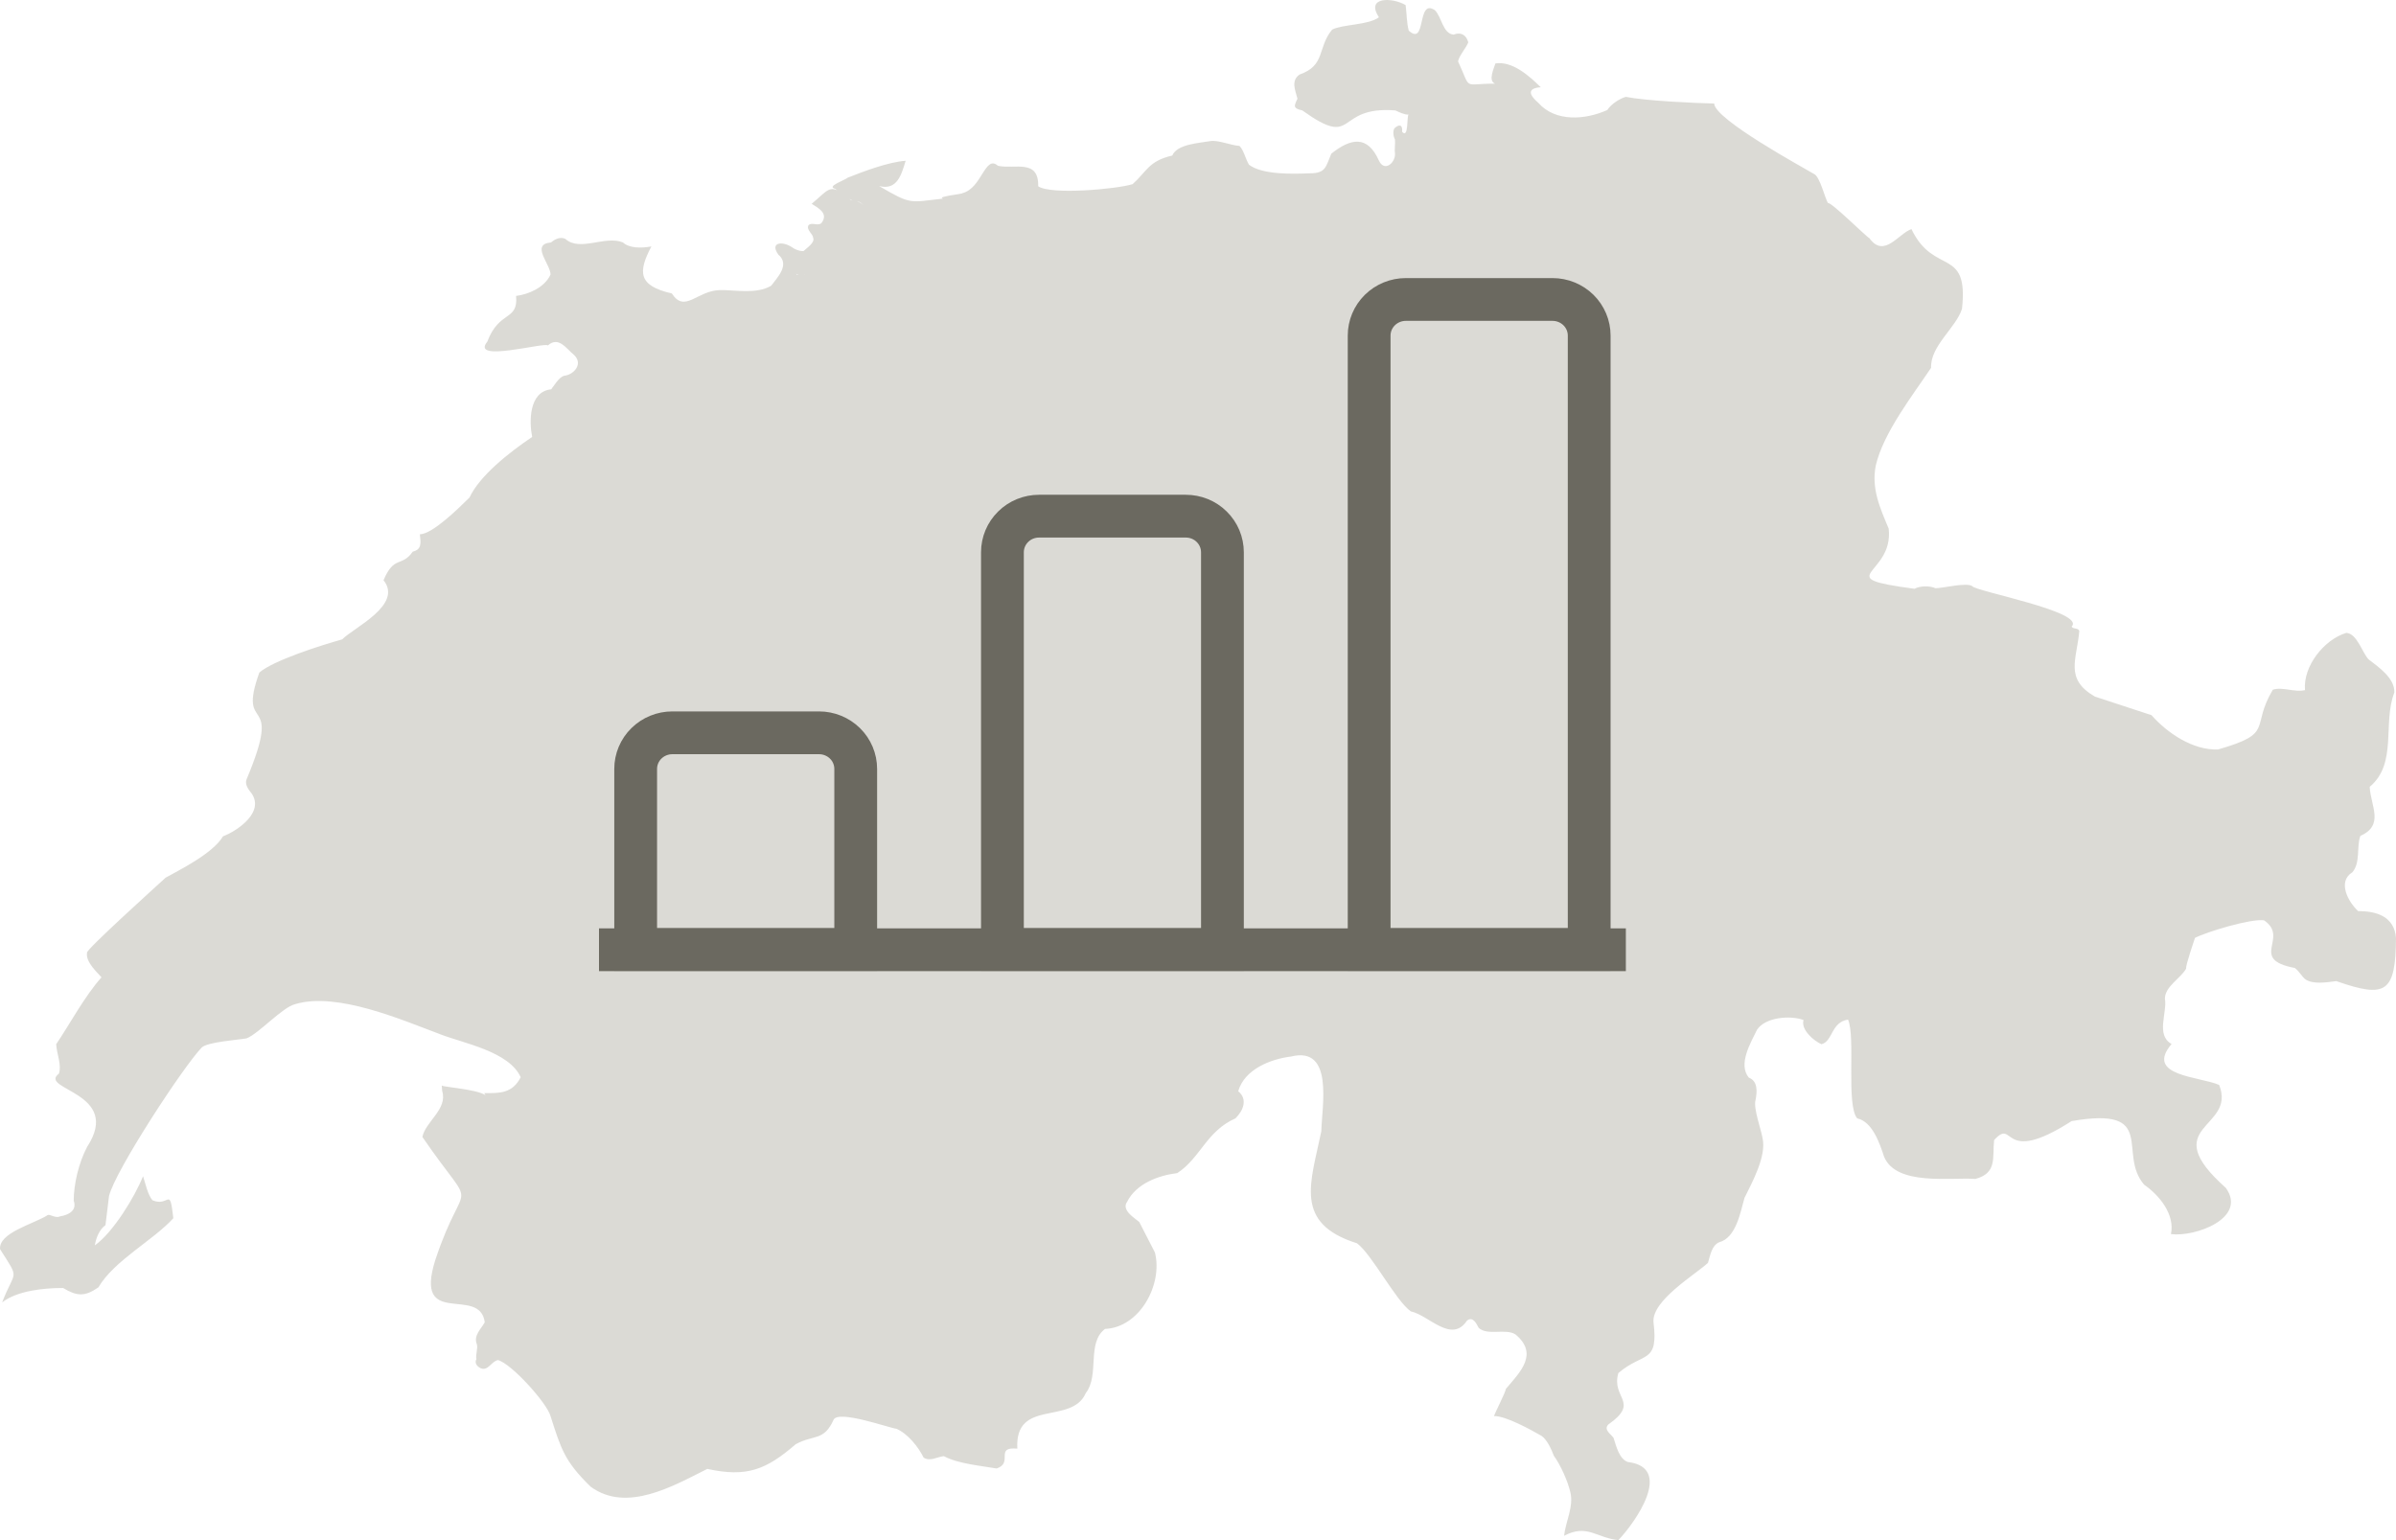 <svg
  width="56"
  height="36"
  viewBox="0 0 56 36"
  fill="none"
  xmlns="http://www.w3.org/2000/svg"
>
  <path
    opacity="0.5"
    d="M32.228 3.753C31.96 3.153 31.57 3.231 31.116 3.592C30.984 3.895 30.994 4.051 30.613 4.051C30.228 4.066 29.506 4.09 29.193 3.851C29.11 3.719 29.071 3.509 28.969 3.411C28.764 3.397 28.462 3.265 28.281 3.299C28.008 3.348 27.515 3.368 27.398 3.636C26.842 3.763 26.802 4.012 26.471 4.305C26.09 4.422 24.558 4.559 24.265 4.354C24.28 3.704 23.714 3.963 23.324 3.875C23.021 3.607 22.953 4.398 22.494 4.515C22.509 4.535 21.86 4.598 22.045 4.642C21.245 4.73 21.308 4.793 20.547 4.349C20.972 4.456 21.069 4.08 21.167 3.758C20.762 3.787 20.181 4.007 19.811 4.154C19.771 4.202 19.298 4.359 19.518 4.412C19.591 4.461 19.913 4.725 20.006 4.71C20.133 4.691 20.191 4.837 20.289 4.901C20.128 4.754 20.128 4.71 19.893 4.681C19.391 4.261 19.42 4.388 18.971 4.764C19.142 4.871 19.371 4.994 19.196 5.218C19.103 5.287 18.981 5.189 18.898 5.262C18.835 5.374 19.001 5.462 19.006 5.56L19.206 5.536C19.206 5.536 18.996 5.56 19.006 5.56C19.054 5.677 18.83 5.814 18.781 5.868C18.688 5.877 18.557 5.819 18.513 5.78C18.493 5.931 18.537 6.229 18.576 6.336C18.581 6.458 18.771 6.414 18.82 6.424C18.805 6.424 18.605 6.419 18.62 6.419C18.522 6.258 18.518 5.941 18.513 5.78C18.283 5.628 17.986 5.662 18.191 5.951C18.474 6.19 18.157 6.497 18.025 6.678C17.674 6.888 17.156 6.771 16.82 6.781C16.288 6.795 16.005 7.328 15.702 6.859C14.907 6.678 14.912 6.356 15.224 5.76C14.99 5.804 14.707 5.804 14.56 5.667C14.146 5.496 13.55 5.892 13.214 5.584C13.082 5.521 12.945 5.609 12.877 5.667C12.389 5.711 12.872 6.18 12.867 6.419C12.721 6.732 12.336 6.883 12.062 6.917C12.116 7.513 11.667 7.245 11.389 7.987C10.984 8.485 12.741 7.992 12.804 8.075C13.058 7.85 13.238 8.153 13.404 8.285C13.648 8.499 13.414 8.758 13.189 8.783C13.067 8.807 12.936 9.037 12.882 9.1C12.35 9.154 12.37 9.881 12.438 10.213C11.901 10.575 11.208 11.122 10.974 11.629C10.72 11.878 10.111 12.484 9.813 12.489C9.837 12.699 9.857 12.845 9.647 12.894C9.388 13.265 9.213 12.972 8.964 13.563C9.428 14.139 8.257 14.676 7.998 14.945C7.495 15.086 6.388 15.438 6.061 15.721C5.524 17.22 6.651 16.107 5.763 18.216C5.719 18.324 5.797 18.436 5.841 18.495C6.236 18.954 5.558 19.418 5.212 19.549C4.968 19.96 4.163 20.35 3.87 20.516C3.743 20.634 1.967 22.235 2.035 22.269C1.992 22.489 2.299 22.753 2.372 22.845C1.977 23.285 1.611 23.973 1.313 24.408C1.328 24.647 1.445 24.887 1.377 25.096C0.879 25.472 2.875 25.526 2.035 26.81C1.835 27.191 1.723 27.689 1.723 28.065C1.811 28.314 1.567 28.407 1.406 28.431C1.284 28.49 1.147 28.353 1.099 28.412C0.752 28.622 -0.028 28.817 0.001 29.198C0.474 29.945 0.352 29.657 0.05 30.443C0.406 30.165 1.04 30.106 1.474 30.106C1.801 30.302 1.982 30.311 2.299 30.092C2.67 29.462 3.582 28.993 4.051 28.475C3.963 27.699 3.958 28.226 3.563 28.055C3.45 27.924 3.397 27.65 3.343 27.494C3.153 27.973 2.64 28.812 2.216 29.11C2.245 28.939 2.318 28.744 2.465 28.637L2.548 27.958C2.684 27.377 4.285 24.93 4.714 24.486C4.846 24.354 5.588 24.305 5.763 24.271C6.051 24.159 6.598 23.544 6.9 23.471C7.881 23.177 9.408 23.846 10.296 24.178C10.838 24.388 11.901 24.579 12.17 25.18C11.979 25.551 11.696 25.555 11.326 25.551C11.291 25.531 11.404 25.677 11.399 25.677C11.404 25.477 10.438 25.424 10.325 25.375L10.335 25.502C10.467 25.927 9.945 26.215 9.872 26.576C11.194 28.5 10.872 27.348 10.174 29.452C9.662 31.078 11.213 30.033 11.33 30.907C11.243 31.068 11.062 31.215 11.145 31.42C11.174 31.522 11.111 31.669 11.135 31.767C11.086 31.859 11.145 31.937 11.233 31.981C11.413 32.055 11.482 31.82 11.638 31.791C11.955 31.874 12.789 32.802 12.867 33.1C13.116 33.876 13.194 34.154 13.804 34.75C14.648 35.37 15.741 34.73 16.532 34.335C17.449 34.535 17.903 34.359 18.596 33.759C19.025 33.524 19.254 33.695 19.484 33.183C19.606 32.953 20.782 33.378 20.952 33.397C21.216 33.51 21.465 33.822 21.587 34.071C21.743 34.169 21.904 34.052 22.06 34.037C22.397 34.218 22.938 34.262 23.294 34.325C23.695 34.193 23.236 33.812 23.777 33.861C23.714 32.68 25.046 33.319 25.378 32.562C25.705 32.138 25.392 31.39 25.827 31.063C26.642 31.029 27.183 30.018 26.993 29.276L26.627 28.563C26.495 28.456 26.207 28.28 26.344 28.09C26.559 27.665 27.076 27.474 27.515 27.421C28.061 27.064 28.193 26.444 28.876 26.141C29.057 25.961 29.169 25.697 28.94 25.507C29.086 24.994 29.696 24.755 30.174 24.696C31.179 24.447 30.896 25.848 30.882 26.444C30.638 27.64 30.223 28.593 31.716 29.061C32.062 29.315 32.628 30.414 32.975 30.653C33.394 30.741 33.926 31.415 34.287 30.868C34.429 30.761 34.507 30.941 34.561 31.039C34.775 31.229 35.18 31.044 35.419 31.19C35.961 31.644 35.546 32.055 35.195 32.465C35.2 32.519 34.931 33.046 34.917 33.1C35.185 33.09 35.795 33.427 36.029 33.563C36.161 33.651 36.263 33.886 36.317 34.027C36.473 34.242 36.644 34.623 36.703 34.882C36.785 35.214 36.59 35.575 36.556 35.898C37.098 35.614 37.308 35.946 37.825 36C38.225 35.58 39.123 34.306 38.049 34.174C37.844 34.11 37.771 33.788 37.713 33.612C37.649 33.515 37.478 33.427 37.586 33.3C38.347 32.767 37.649 32.689 37.825 32.094C38.415 31.591 38.767 31.893 38.645 30.897C38.615 30.394 39.606 29.804 39.918 29.52C39.972 29.354 40.001 29.115 40.181 29.037C40.577 28.934 40.679 28.329 40.772 28.002C40.952 27.636 41.289 27.025 41.196 26.61C41.167 26.42 40.977 25.907 41.03 25.717C41.069 25.521 41.089 25.272 40.874 25.189C40.616 24.877 40.918 24.374 41.065 24.071C41.26 23.773 41.845 23.729 42.153 23.842C42.084 24.066 42.392 24.33 42.572 24.408C42.841 24.34 42.792 23.895 43.192 23.832C43.373 24.227 43.143 25.834 43.407 26.141C43.768 26.22 43.938 26.742 44.036 27.04C44.324 27.728 45.602 27.514 46.168 27.557C46.685 27.421 46.563 27.055 46.607 26.649C47.1 26.107 46.744 27.279 48.418 26.205C50.457 25.853 49.476 26.962 50.116 27.694C50.462 27.933 50.838 28.383 50.74 28.846C51.301 28.92 52.531 28.475 52.023 27.767C50.369 26.293 52.282 26.4 51.867 25.36C51.413 25.16 50.116 25.155 50.755 24.403C50.379 24.193 50.657 23.675 50.599 23.343C50.599 23.06 50.965 22.87 51.092 22.645C51.087 22.548 51.277 22.001 51.301 21.923C51.575 21.781 52.609 21.468 52.916 21.512C53.521 21.927 52.541 22.416 53.634 22.626C53.721 22.684 53.795 22.816 53.873 22.884C54.053 23.021 54.4 22.958 54.605 22.933C55.766 23.339 55.99 23.207 56 21.923C55.961 21.429 55.551 21.293 55.117 21.298C54.883 21.083 54.624 20.609 54.98 20.389C55.175 20.16 55.073 19.803 55.166 19.54C55.732 19.286 55.41 18.846 55.385 18.392C56.039 17.85 55.683 16.893 55.961 16.19C55.976 15.853 55.595 15.594 55.361 15.414C55.214 15.267 55.093 14.808 54.839 14.793C54.317 14.95 53.824 15.575 53.873 16.131C53.634 16.19 53.351 16.048 53.121 16.122C52.589 17.015 53.18 17.132 51.843 17.518C51.257 17.543 50.657 17.137 50.286 16.717L48.964 16.283C48.242 15.868 48.544 15.409 48.598 14.745C48.559 14.667 48.466 14.715 48.418 14.647C48.764 14.3 46.144 13.817 46.095 13.7C45.959 13.607 45.388 13.754 45.236 13.749C45.105 13.69 44.875 13.69 44.748 13.763C42.714 13.49 44.27 13.46 44.143 12.357C43.943 11.878 43.734 11.424 43.841 10.882C44.017 10.116 44.714 9.227 45.134 8.597C45.114 8.084 45.715 7.664 45.856 7.22C46.017 5.755 45.202 6.454 44.675 5.355C44.368 5.462 44.036 6.048 43.69 5.565C43.641 5.555 42.797 4.715 42.728 4.749C42.655 4.652 42.538 4.124 42.397 4.066C42.143 3.914 40.074 2.791 40.064 2.42C39.611 2.41 38.459 2.357 38 2.264C37.854 2.303 37.649 2.44 37.566 2.572C37.054 2.801 36.356 2.86 35.951 2.401C35.746 2.225 35.678 2.064 36.01 2.039C35.751 1.781 35.346 1.419 34.951 1.483C34.917 1.6 34.775 1.883 34.941 1.956C34.17 1.951 34.4 2.132 34.078 1.434C34.102 1.302 34.273 1.112 34.317 0.99C34.273 0.819 34.146 0.741 33.975 0.809C33.721 0.789 33.697 0.394 33.536 0.238C33.106 -0.051 33.346 1.097 32.926 0.716C32.877 0.545 32.877 0.291 32.853 0.12C32.56 -0.06 31.906 -0.09 32.228 0.404C31.984 0.589 31.384 0.565 31.135 0.692C30.784 1.117 30.989 1.527 30.374 1.742C30.164 1.888 30.277 2.113 30.325 2.308C30.238 2.484 30.223 2.533 30.438 2.581C31.726 3.504 31.174 2.469 32.614 2.581C32.697 2.62 32.824 2.684 32.921 2.679C32.877 2.708 32.926 3.26 32.77 3.079C32.789 2.913 32.702 2.894 32.589 3.001C32.55 3.079 32.565 3.187 32.604 3.26C32.614 3.353 32.589 3.49 32.604 3.582C32.623 3.797 32.36 4.036 32.228 3.753Z"
    fill="#B9B7AC"
  />
  <path
    d="M14 22.2H38"
    stroke="#6B6960"
    strokeWidth="1.5"
    strokeLinecap="round"
    strokeLinejoin="round"
  />
  <path
    d="M15.714 17.129H19.143C19.37 17.129 19.588 17.218 19.749 17.376C19.91 17.534 20 17.749 20 17.973V22.193H14.857V17.973C14.857 17.749 14.947 17.534 15.108 17.376C15.269 17.218 15.487 17.129 15.714 17.129V17.129Z"
    stroke="#6B6960"
    strokeWidth="1.5"
    strokeLinecap="round"
    strokeLinejoin="round"
  />
  <path
    d="M24.286 12.065H27.714C27.942 12.065 28.16 12.153 28.32 12.312C28.481 12.47 28.571 12.685 28.571 12.909V22.193H23.429V12.909C23.429 12.685 23.519 12.47 23.68 12.312C23.84 12.153 24.058 12.065 24.286 12.065Z"
    stroke="#6B6960"
    strokeWidth="1.5"
    strokeLinecap="round"
    strokeLinejoin="round"
  />
  <path
    d="M32.857 7H36.286C36.513 7 36.731 7.089 36.892 7.247C37.053 7.406 37.143 7.62 37.143 7.844V22.193H32V7.844C32 7.62 32.09 7.406 32.251 7.247C32.412 7.089 32.63 7 32.857 7Z"
    stroke="#6B6960"
    strokeWidth="1.5"
    strokeLinecap="round"
    strokeLinejoin="round"
  />
</svg>
